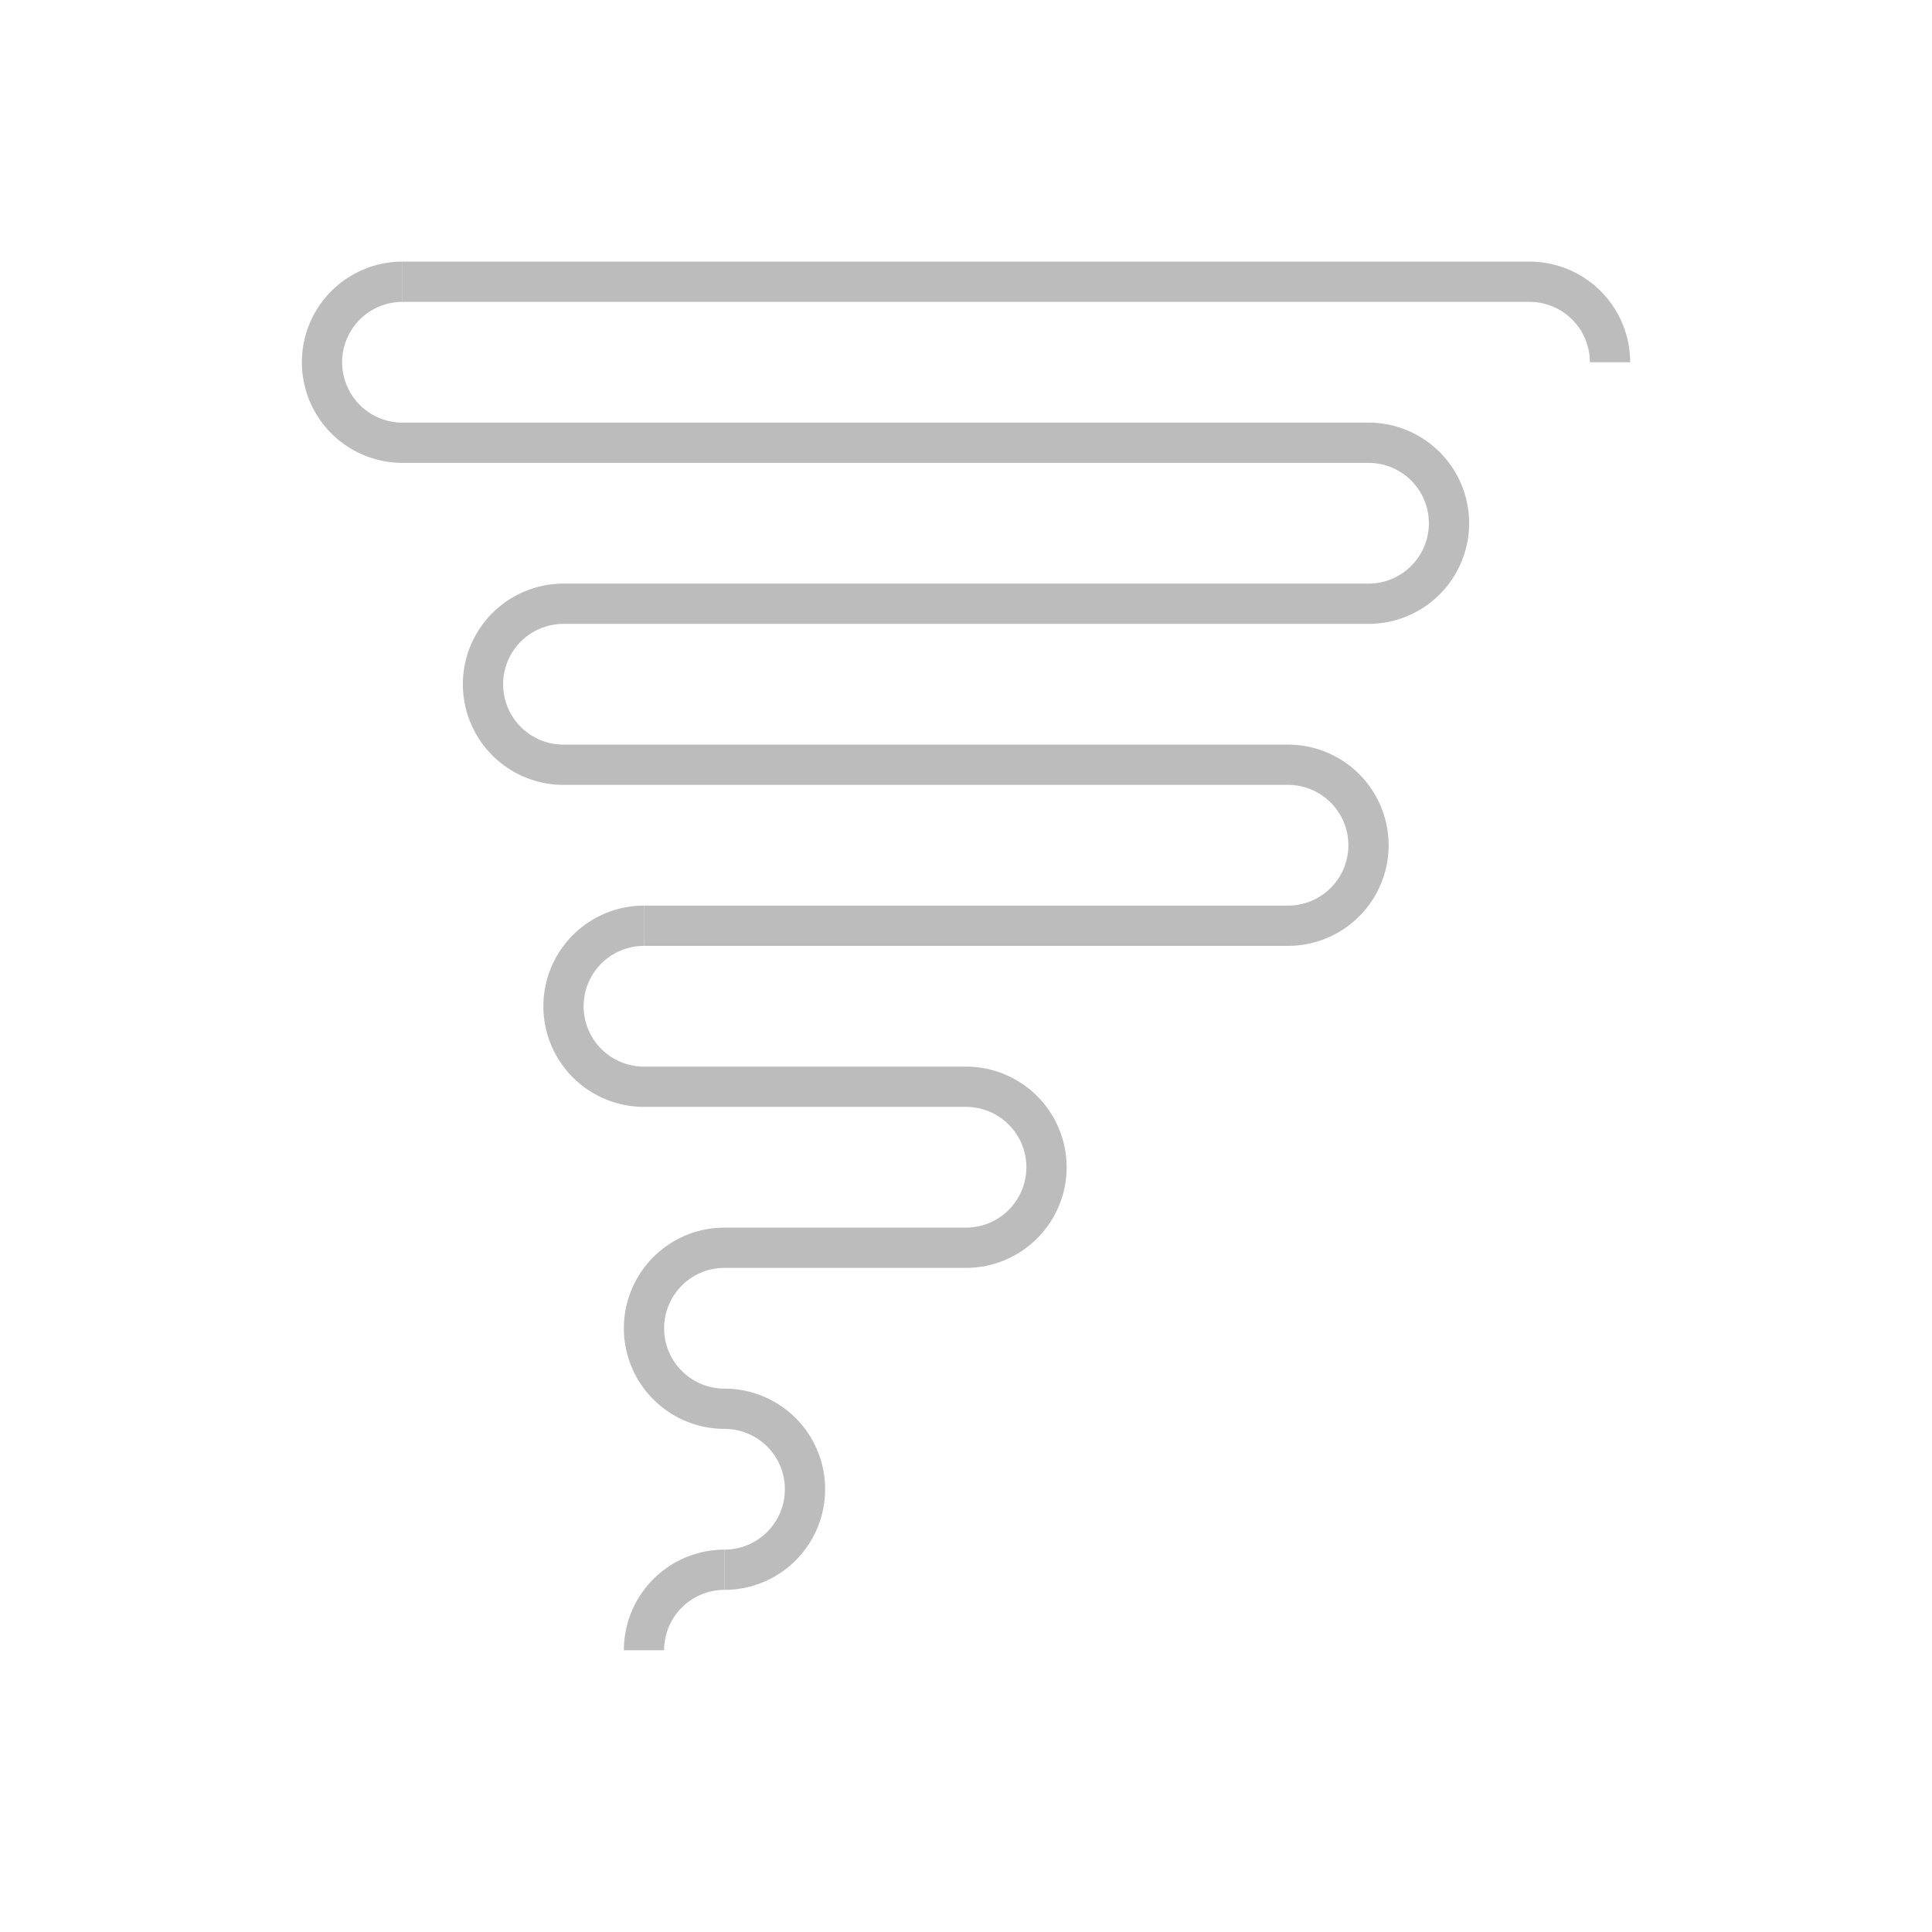 <svg xmlns="http://www.w3.org/2000/svg" viewBox="0 0 24 24"><defs><style>.a{fill:#bcbcbc;}</style></defs><title>0</title><path class="a" d="M16,11.75H8v-.5h8a.75.75,0,0,0,0-1.5H7a1.25,1.25,0,0,1,0-2.5H17a.75.75,0,0,0,0-1.5H5a1.25,1.25,0,0,1,0-2.5v.5a.75.75,0,0,0,0,1.5H17a1.25,1.25,0,0,1,0,2.5H7a.75.75,0,0,0,0,1.5h9a1.25,1.25,0,0,1,0,2.5Z"/><path class="a" d="M9,19.75v-.5a.75.75,0,0,0,0-1.5,1.25,1.25,0,0,1,0-2.5h3a.75.75,0,0,0,0-1.5H8a1.25,1.25,0,0,1,0-2.5v.5a.75.75,0,0,0,0,1.5h4a1.25,1.25,0,0,1,0,2.5H9a.75.75,0,0,0,0,1.5,1.25,1.25,0,0,1,0,2.5Z"/><path class="a" d="M20.25,4.5h-.5A.75.75,0,0,0,19,3.75H5v-.5H19A1.25,1.25,0,0,1,20.25,4.5Z"/><path class="a" d="M8.25,20.5h-.5A1.25,1.25,0,0,1,9,19.25v.5A.75.75,0,0,0,8.25,20.5Z"/></svg>